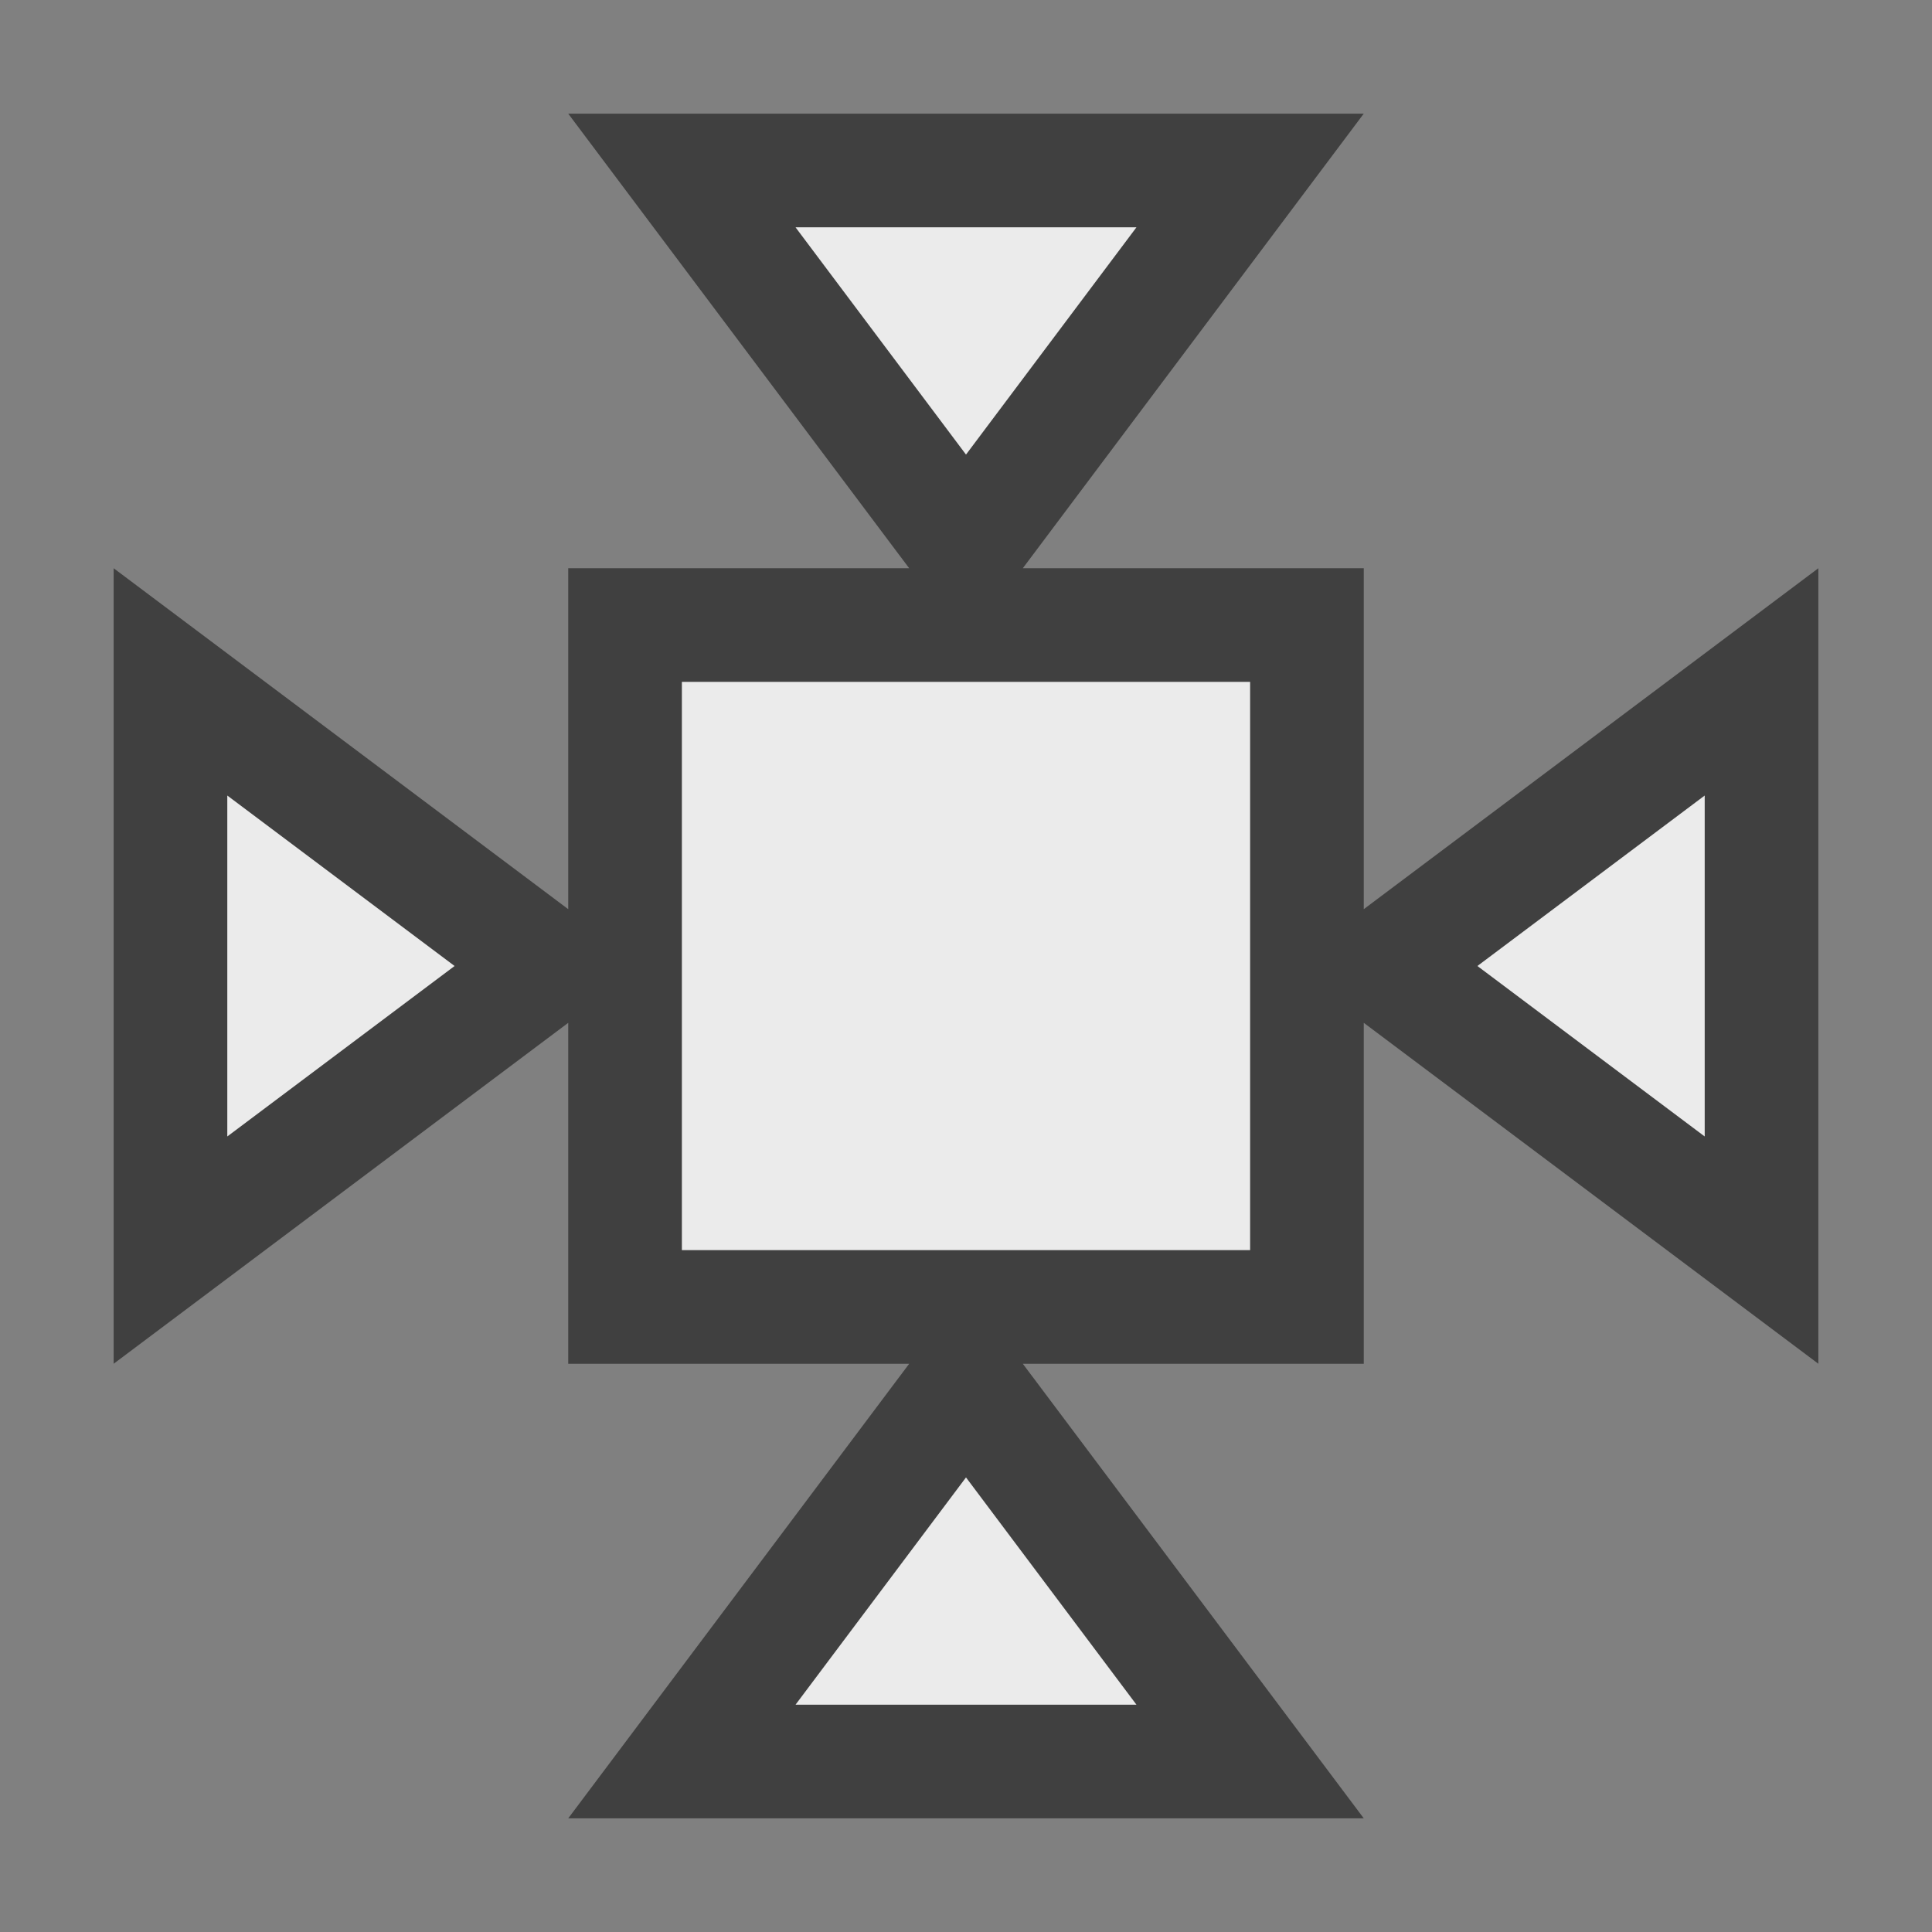 <?xml version="1.0" encoding="utf-8"?>
<!-- Generator: Adobe Illustrator 21.0.2, SVG Export Plug-In . SVG Version: 6.00 Build 0)  -->
<svg version="1.1"
	 id="svg2" inkscape:version="0.91 r13725" sodipodi:docname="fit_off.svg" xmlns:cc="http://creativecommons.org/ns#" xmlns:dc="http://purl.org/dc/elements/1.1/" xmlns:inkscape="http://www.inkscape.org/namespaces/inkscape" xmlns:rdf="http://www.w3.org/1999/02/22-rdf-syntax-ns#" xmlns:sodipodi="http://sodipodi.sourceforge.net/DTD/sodipodi-0.dtd" xmlns:svg="http://www.w3.org/2000/svg"
	 xmlns="http://www.w3.org/2000/svg" xmlns:xlink="http://www.w3.org/1999/xlink" x="0px" y="0px" viewBox="0 0 17 17"
	 style="enable-background:new 0 0 17 17;" xml:space="preserve">
<rect x="0" y="0" width="17" height="17" fill="#808080" stroke="none"/>
<style type="text/css">
	.st0{fill:none;stroke:#404040;stroke-width:2;stroke-linecap:square;stroke-miterlimit:3;}
	.st1{fill:#EBEBEB;}
</style>
<sodipodi:namedview  bordercolor="#666666" borderopacity="1" fit-margin-left="0" gridtolerance="10" guidetolerance="10" id="namedview13" inkscape:current-layer="svg2" inkscape:cx="2.5762712" inkscape:cy="8.9796988" inkscape:pageopacity="0" inkscape:pageshadow="2" inkscape:window-height="601" inkscape:window-maximized="0" inkscape:window-width="1233" inkscape:window-x="0" inkscape:window-y="0" inkscape:zoom="13.882353" objecttolerance="10" pagecolor="#ffffff" showgrid="false">
	</sodipodi:namedview>
<g id="g7" transform="translate(-2,0)">
	<path id="path9" inkscape:connector-curvature="0" class="st0" d="M12,15H9l1.5-2L12,15z M8,6h5v5H8V6z M15,8.5L17,7v3L15,8.5z
		 M6,8.5L4,7v3L6,8.5z M10.5,4L9,2h3L10.5,4z"/>
	<path id="path11" inkscape:connector-curvature="0" class="st1" d="M12,15H9l1.5-2L12,15z M8,6h5v5H8V6z M15,8.5L17,7v3L15,8.5z
		 M6,8.5L4,7v3L6,8.5z M10.5,4L9,2h3L10.5,4z"/>
</g>
</svg>
